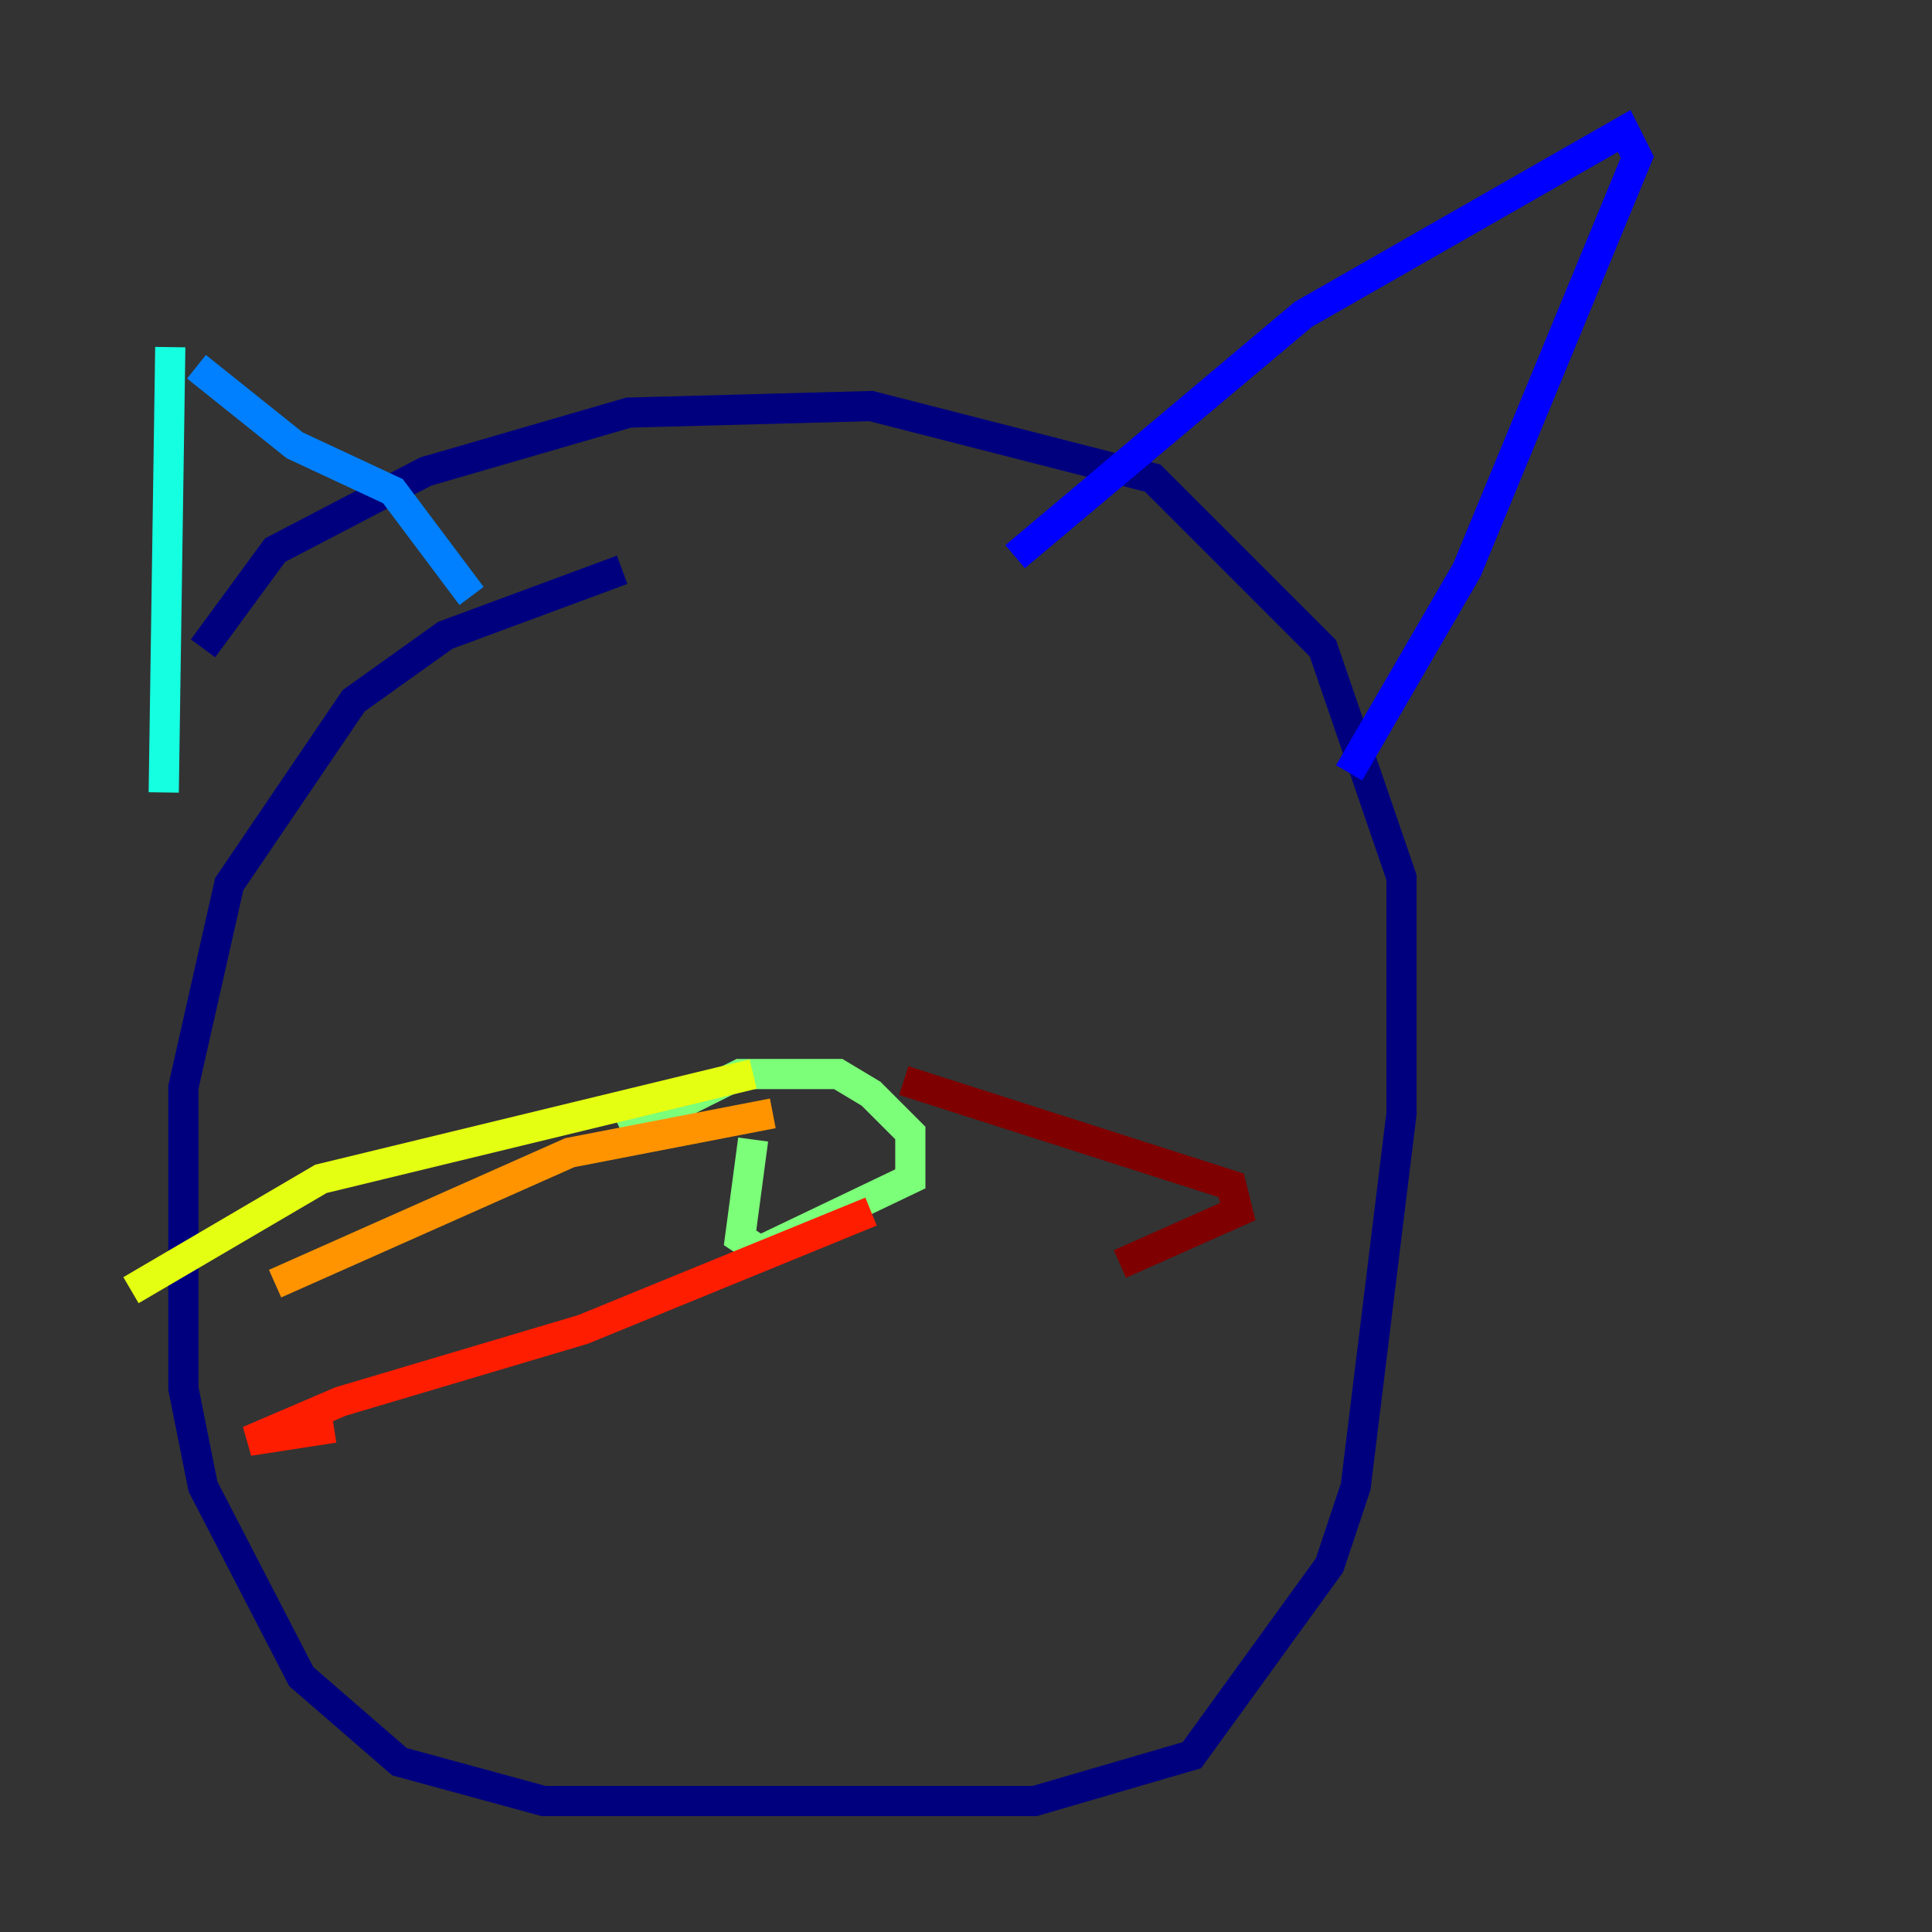 <?xml version="1.0" encoding="utf-8" ?>
<svg baseProfile="tiny" height="128" version="1.2" viewBox="0,0,128,128" width="128" xmlns="http://www.w3.org/2000/svg" xmlns:ev="http://www.w3.org/2001/xml-events" xmlns:xlink="http://www.w3.org/1999/xlink"><rect x="0" y="0" width="128" height="128" fill="#333333" stroke="none"/><defs /><polyline fill="none" points="41.22,37.749 29.505,42.088 23.43,46.427 15.186,58.576 12.149,72.027 12.149,91.986 13.451,98.495 19.959,111.078 26.468,116.719 36.014,119.322 68.556,119.322 78.969,116.285 88.081,103.702 89.817,98.495 92.854,73.763 92.854,58.142 87.647,42.956 76.366,31.675 57.709,26.902 41.654,27.336 28.203,31.241 18.224,36.447 13.451,42.956" stroke="#00007f" stroke-width="2" /><polyline fill="none" points="67.254,36.881 86.346,20.827 107.607,8.678 108.475,10.414 97.193,37.749 89.383,51.2" stroke="#0000ff" stroke-width="2" /><polyline fill="none" points="31.241,39.485 26.034,32.542 19.525,29.505 13.017,24.298" stroke="#0080ff" stroke-width="2" /><polyline fill="none" points="11.281,22.997 10.848,52.502" stroke="#15ffe1" stroke-width="2" /><polyline fill="none" points="49.898,75.498 49.031,82.007 50.332,82.875 60.312,78.102 60.312,75.064 57.709,72.461 55.539,71.159 49.031,71.159 41.22,75.064" stroke="#7cff79" stroke-width="2" /><polyline fill="none" points="49.898,71.159 21.261,78.102 8.678,85.478" stroke="#e4ff12" stroke-width="2" /><polyline fill="none" points="51.2,73.763 37.749,76.366 18.224,85.044" stroke="#ff9400" stroke-width="2" /><polyline fill="none" points="57.709,80.271 38.617,88.081 22.563,92.854 16.488,95.458 22.129,94.59" stroke="#ff1d00" stroke-width="2" /><polyline fill="none" points="59.878,71.593 81.573,78.536 82.007,80.271 74.197,83.742" stroke="#7f0000" stroke-width="2" /></svg>